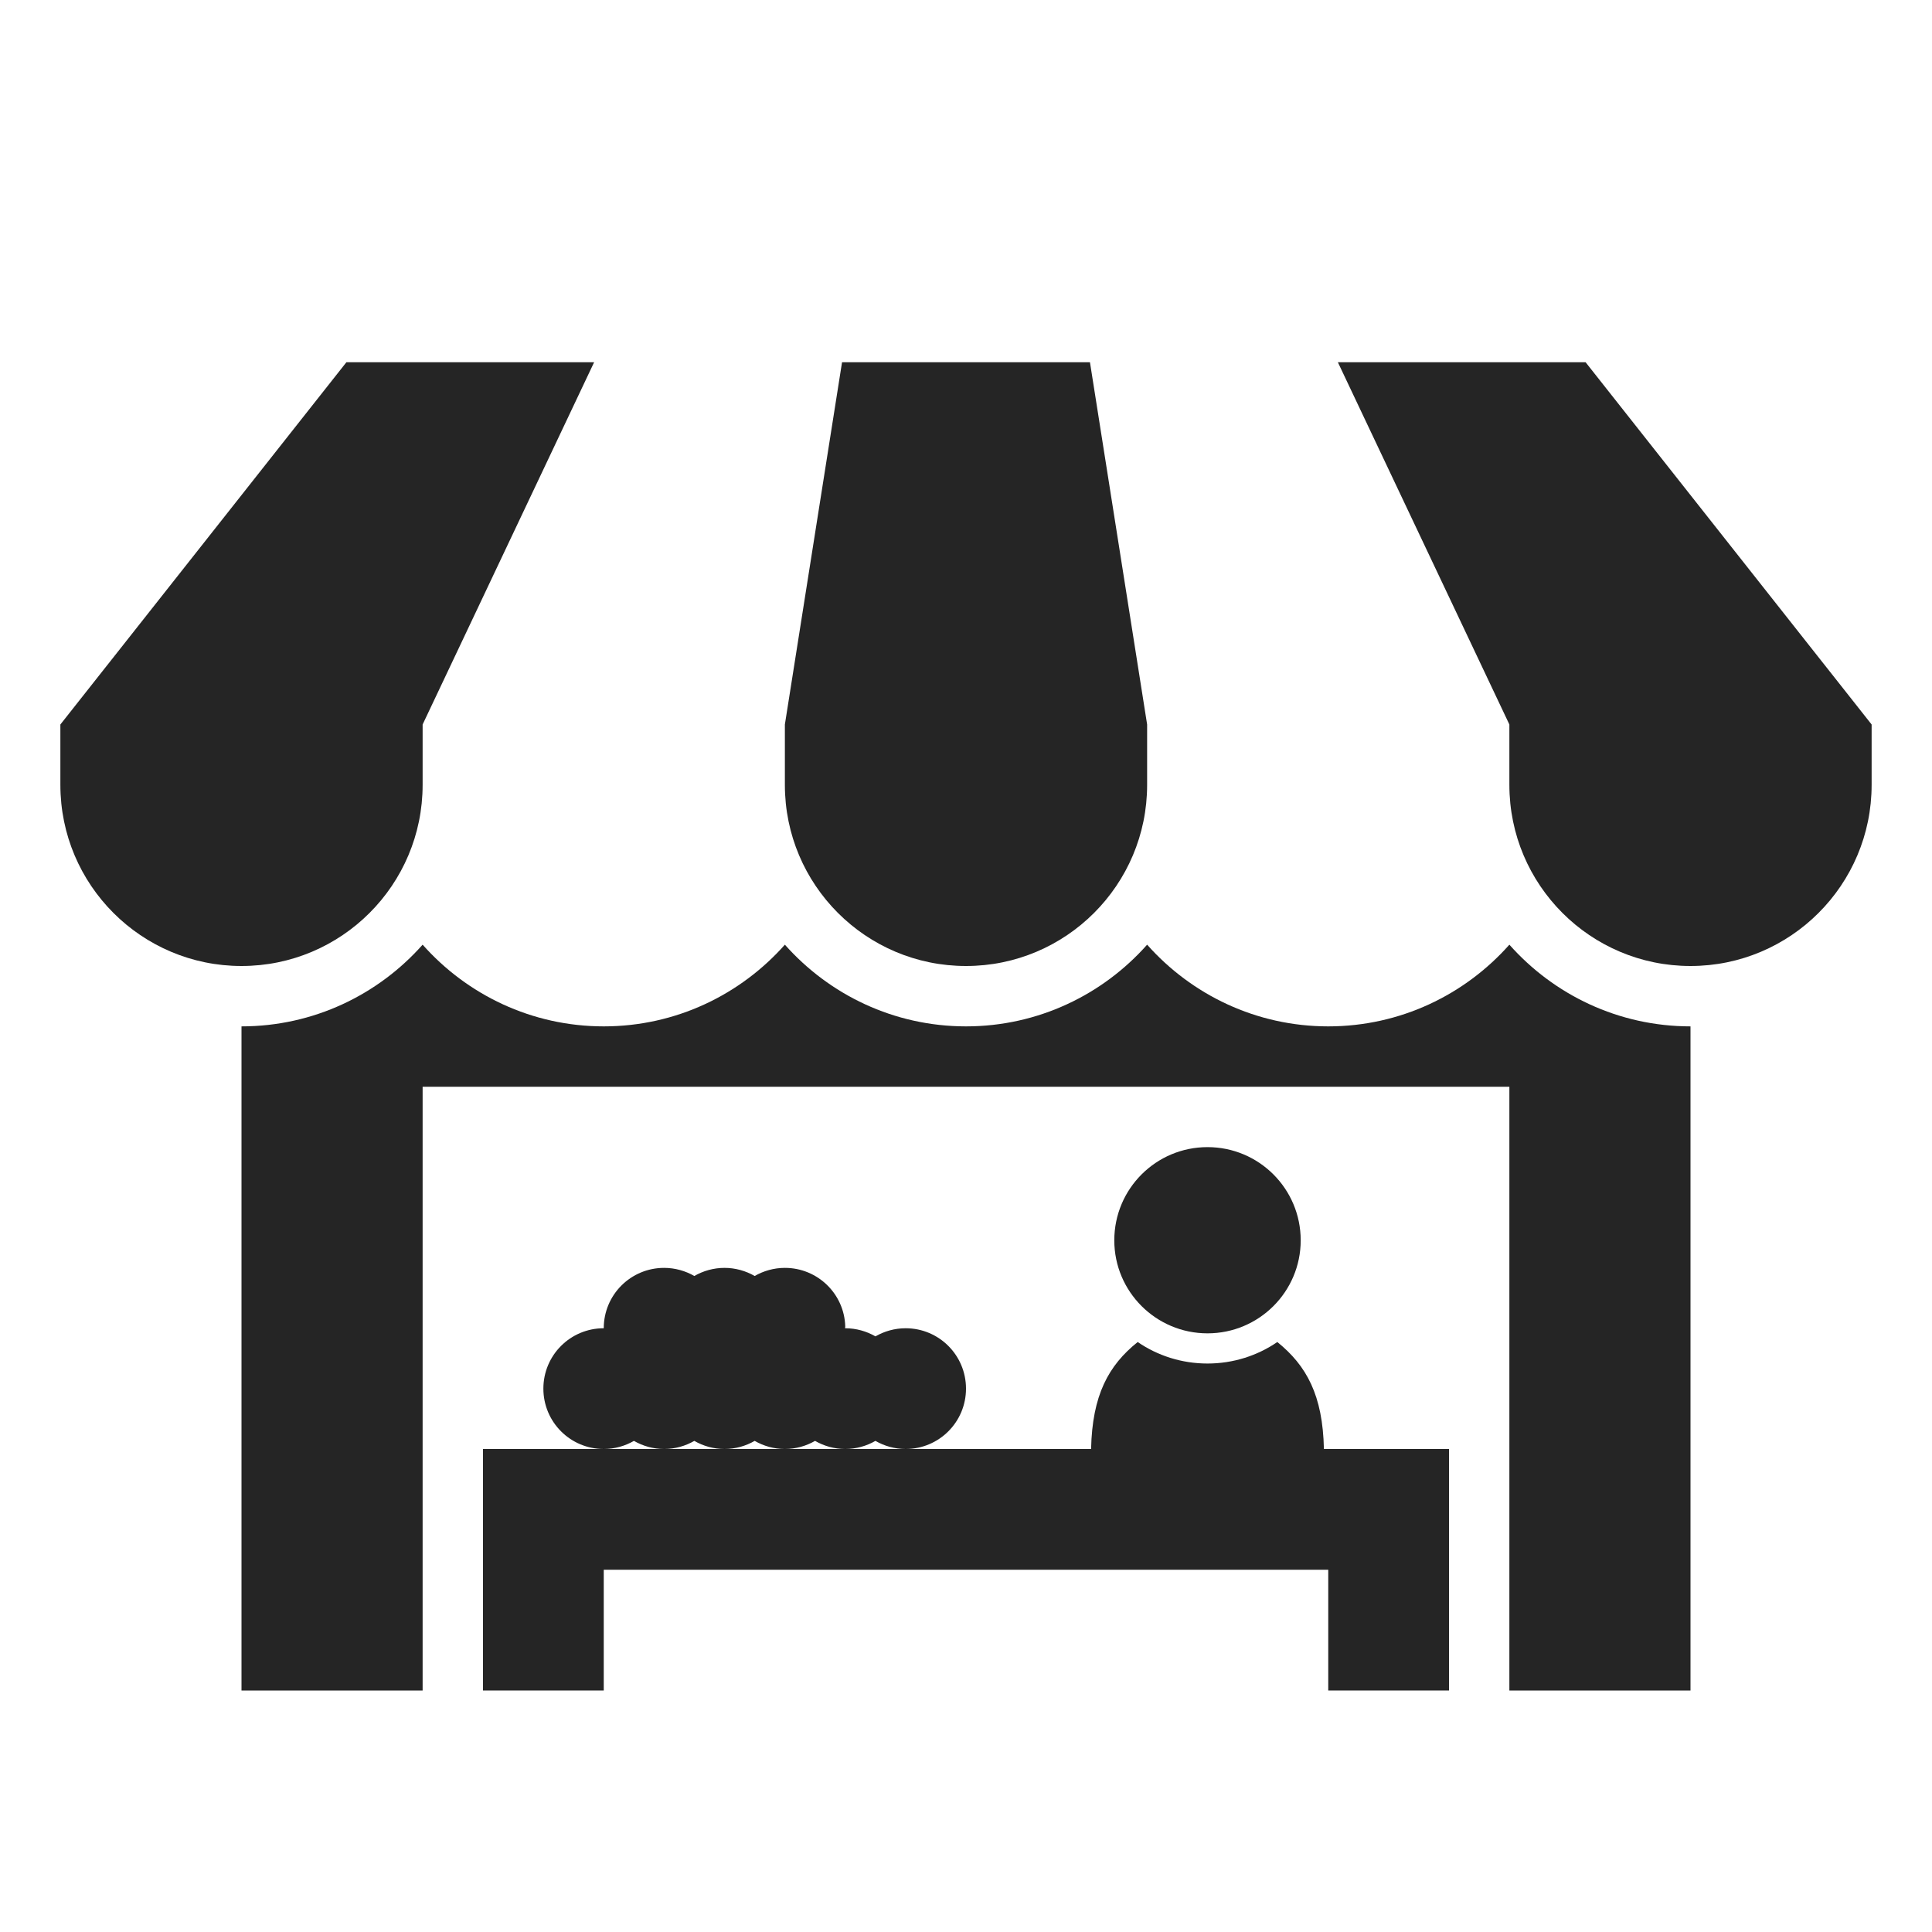 <?xml version="1.0" encoding="UTF-8"?>
<!DOCTYPE svg PUBLIC "-//W3C//DTD SVG 1.1//EN" "http://www.w3.org/Graphics/SVG/1.1/DTD/svg11.dtd">
<svg xmlns="http://www.w3.org/2000/svg" xml:space="preserve" width="1024px" height="1024px" shape-rendering="geometricPrecision" text-rendering="geometricPrecision" image-rendering="optimizeQuality" fill-rule="nonzero" clip-rule="evenodd" viewBox="0 0 10240 10240" xmlns:xlink="http://www.w3.org/1999/xlink">
	<title>market_stand icon</title>
	<desc>market_stand icon from the IconExperience.com O-Collection. Copyright by INCORS GmbH (www.incors.com).</desc>
	<path id="curve4" fill="#252525" d="M5783 7680c6,-285 92,-443 247,-567 105,72 233,114 370,114 137,0 265,-42 370,-114 155,125 241,282 247,567l-1 10 -1233 0 0 -10zm617 -1600c273,0 494,221 494,494 0,272 -221,493 -494,493 -273,0 -494,-221 -494,-493 0,-273 221,-494 494,-494z"/>
	<path id="curve3" fill="#252525" d="M7040,7680 7680,7680 7680,8000 7680,8960 7040,8960 7040,8320 3200,8320 3200,8960 2560,8960 2560,7680z"/>
	<path id="curve2" fill="#252525" d="M4800 7040c177,0 320,143 320,320 0,177 -143,320 -320,320 -58,0 -113,-16 -160,-43 -47,27 -102,43 -160,43 -58,0 -113,-16 -160,-43 -47,27 -102,43 -160,43 -58,0 -113,-16 -160,-43 -47,27 -102,43 -160,43 -58,0 -113,-16 -160,-43 -47,27 -102,43 -160,43 -58,0 -113,-16 -160,-43 -47,27 -102,43 -160,43 -177,0 -320,-143 -320,-320 0,-177 143,-320 320,-320l0 0c0,-177 143,-320 320,-320 58,0 113,16 160,43 47,-27 102,-43 160,-43 58,0 113,16 160,43 47,-27 102,-43 160,-43 174,0 315,138 320,310 0,4 -1,7 -1,10l1 0c58,0 113,16 160,43 47,-27 102,-43 160,-43z"/>
	<path id="curve1" fill="#252525" d="M8960 5440l0 3520 -960 0 0 -3200 -5760 0 0 3200 -960 0 0 -3520c382,0 725,-168 960,-433 235,265 578,433 960,433 382,0 725,-168 960,-433 235,265 578,433 960,433 382,0 725,-168 960,-433 235,265 578,433 960,433 382,0 725,-168 960,-433 235,265 578,433 960,433z"/>
	<path id="curve0" fill="#252525" d="M8404 1920l1516 1920 0 320c0,530 -430,960 -960,960 -530,0 -960,-430 -960,-960l0 -320 -909 -1920 1313 0zm-6164 1920l0 320c0,530 -430,960 -960,960 -530,0 -960,-430 -960,-960l0 -320 1516 -1920 1313 0 -909 1920zm3537 -1920l303 1920 0 320c0,530 -430,960 -960,960 -530,0 -960,-430 -960,-960l0 -320 303 -1920 1314 0z"/>
</svg>

